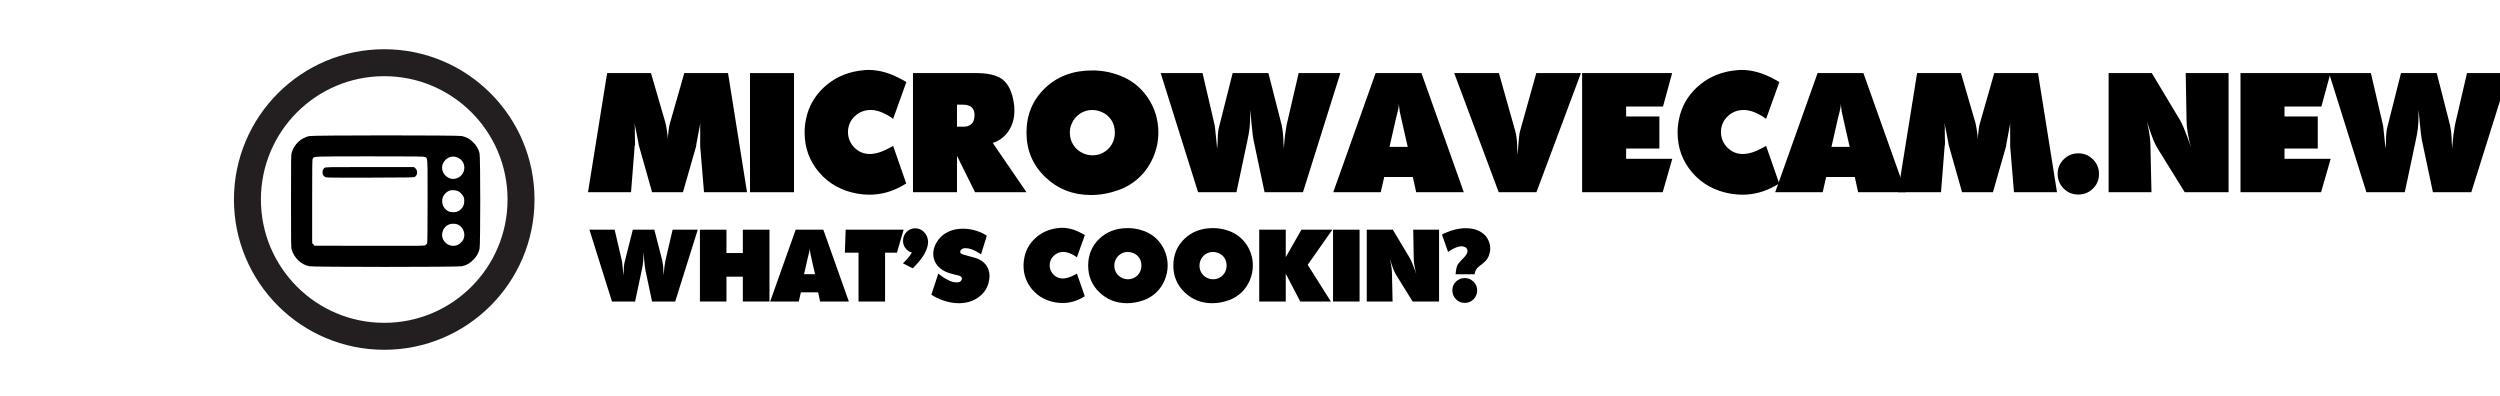 <?xml version="1.0" encoding="utf-8"?>
<!-- Generator: Adobe Illustrator 16.0.4, SVG Export Plug-In . SVG Version: 6.00 Build 0)  -->
<!DOCTYPE svg PUBLIC "-//W3C//DTD SVG 1.1//EN" "http://www.w3.org/Graphics/SVG/1.1/DTD/svg11.dtd">
<svg version="1.1" id="Layer_1" xmlns="http://www.w3.org/2000/svg" xmlns:xlink="http://www.w3.org/1999/xlink" x="0px" y="0px"
	 width="1854.186px" height="294.029px" viewBox="0 0 1854.186 294.029" enable-background="new 0 0 1854.186 294.029"
	 xml:space="preserve">
<g>
	<g transform="translate(0,511) scale(0.1,-0.1)">
		<path d="M2293.843,4100.803c-61.24-13.095-110.908-59.697-130.093-121.543c-5.176-17.363-5.479-36.875-5.479-361.025
			c0-324.16,0.303-343.652,5.488-361.025c18.887-61.24,69.761-109.355,129.17-121.855c31.387-6.699,1101.035-6.699,1132.724,0
			c33.516,7.002,57.578,20.713,84.087,46.924c24.98,24.971,38.687,48.438,46.914,81.035c7.007,27.109,7.007,682.734,0,709.854
			c-8.223,32.598-21.929,56.064-46.914,81.035c-26.196,26.201-50.879,39.902-84.995,46.914
			C3394.57,4107.512,2323.706,4107.512,2293.843,4100.803z M3151.758,3945.442c20.723-9.756,19.502,9.434,19.502-326.914
			c0-190.41-1.221-307.393-3.052-312.275c-1.509-4.268-7.314-10.674-12.788-14.014c-10.049-6.084-14.619-6.084-416.167-5.479
			l-406.401,0.918l-8.833,10.049l-8.838,9.756v310.146c0,281.504,0.293,310.742,4.868,317.148
			c11.274,15.85-5.786,15.244,422.559,15.547C3105.449,3950.305,3142.324,3950.002,3151.758,3945.442z M3399.75,3938.733
			c51.802-25.898,59.712-97.5,14.629-135.879c-13.11-11.572-35.962-20.117-52.715-20.117c-38.682,0-74.634,31.094-81.943,70.986
			c-7.007,39.004,20.718,81.045,61.23,92.314C3360.141,3951.213,3379.033,3949.094,3399.75,3938.733z M3398.52,3691.955
			c14.619-7.607,33.516-27.402,40.215-42.939c6.714-16.152,6.094-47.529-1.514-64.58c-7.617-17.363-25.269-35.039-41.738-42.656
			c-15.542-7.012-49.355-7.617-64.58-1.23c-31.68,13.115-51.797,43.574-51.182,77.695c0.303,23.467,5.781,37.471,21.313,54.844
			c11.27,12.188,22.544,19.814,37.788,24.678C3351.914,3702.014,3385.127,3698.967,3398.52,3691.955z M3392.436,3446.096
			c43.266-17.979,63.974-70.684,43.867-112.109c-8.54-17.979-29.551-36.875-47.837-42.949
			c-62.466-21.338-124.604,37.158-106.318,99.619c10.967,37.461,40.522,60.01,78.286,60.01
			C3372.324,3450.666,3386.347,3448.537,3392.436,3446.096z"/>
		<path d="M2407.788,3865.315c-11.572-7.002-17.969-23.457-15.537-40.518c1.826-14.619,11.577-25.898,26.196-30.166
			c7.31-2.139,117.285-2.734,331.47-2.139c319.282,0.928,320.498,0.928,329.033,7.324c19.194,14.014,19.497,47.529,0.62,63.369
			l-9.438,7.91h-326.309C2427.285,3871.096,2416.919,3870.803,2407.788,3865.315z"/>
	</g>
</g>
<circle fill="none" stroke="#231F20" stroke-width="20" stroke-miterlimit="10" cx="284.973" cy="147.968" r="101.464"/>
<g enable-background="new    ">
	<path d="M436.112,142.562l14.172-88.359h32.533l10.846,37.308c0.163,0.818,0.408,2.128,0.738,3.927
		c0.328,1.801,0.576,3.519,0.74,5.154v3.068l0.734-6.873c0.326-2.617,0.654-4.375,0.98-5.276l10.656-37.308h32.452l14.084,88.359
		H522.14l-2.823-34.116c0-1.473,0-2.884,0-4.234c0-1.35,0-2.679,0-3.988c0-0.816,0-1.431,0-1.841v-7.118l-0.353,2.455l-0.943,4.908
		l-1.649,8.836v0.736l-9.845,34.362H483.64l-9.72-34.362l-0.125-0.49l-1.722-9.082l-0.738-3.682l-0.738-3.682l0.245,3.068
		c0,1.883,0,3.662,0,5.339c0,1.678,0.041,3.252,0.123,4.725c0,0.901,0,1.8,0,2.699c-0.165,0.656-0.246,1.104-0.246,1.351
		l-2.7,34.116H436.112z"/>
	<path d="M556.255,142.562V54.203h32.644v88.359H556.255z"/>
	<path d="M672.226,60.83l-9.817,27.367l-1.841-1.351c-3.028-1.963-5.933-3.394-8.713-4.295c-1.064-0.326-2.067-0.571-3.007-0.736
		c-0.941-0.163-1.944-0.245-3.006-0.245c-4.746,0-8.755,1.595-12.027,4.786c-3.273,3.19-4.909,7.117-4.909,11.781
		c0,3.272,0.981,6.341,2.945,9.204c3.436,4.583,7.854,6.872,13.254,6.872c4.418,0,9.53-1.636,15.34-4.909l1.964-1.104l9.695,27.858
		l-3.068,1.841c-7.691,4.337-15.791,6.504-24.299,6.504c-2.783,0-5.646-0.245-8.591-0.736c-11.781-2.044-21.292-7.281-28.533-15.708
		c-7.24-8.426-10.861-18.326-10.861-29.699c0-3.354,0.368-6.749,1.104-10.186c1.881-9.162,6.36-16.997,13.438-23.501
		c7.076-6.504,15.647-10.533,25.71-12.088c2.372-0.326,4.05-0.511,5.031-0.553c0.982-0.04,1.758-0.062,2.332-0.062
		c7.935,0,16.28,2.455,25.035,7.363L672.226,60.83z"/>
	<path d="M677.134,142.562V54.203h42.461h4.295c9.162,0,15.789,1.638,19.881,4.909c4.09,3.272,6.79,8.878,8.1,16.812
		c0.326,1.883,0.491,3.887,0.491,6.014c0,5.891-1.453,10.983-4.356,15.278c-2.905,4.296-6.811,7.222-11.72,8.774l25.035,36.571
		h-38.167l-13.376-26.999v26.999H677.134z M714.686,93.965c2.044,0,3.743-0.487,5.093-1.461c1.35-0.975,2.188-2.173,2.516-3.594
		c0.326-1.421,0.491-2.619,0.491-3.594c0-5.115-2.905-7.674-8.713-7.674h-4.295v16.322H714.686z"/>
	<path d="M761.32,98.321c0-13.154,4.56-24.122,13.683-32.906c9.122-8.782,20.842-13.176,35.16-13.176
		c6.79,0,13.377,1.186,19.758,3.556c8.916,3.268,16.015,8.782,21.292,16.544c5.277,7.763,7.916,16.424,7.916,25.982
		c0,6.211-1.228,12.217-3.682,18.018c-2.455,5.802-5.872,10.807-10.248,15.014c-4.377,4.207-9.47,7.373-15.278,9.498
		c-7.037,2.53-13.95,3.798-20.74,3.798c-13.336,0-24.648-4.431-33.933-13.298C765.962,122.486,761.32,111.475,761.32,98.321z
		 M803.413,113.722c2.209,0.982,4.499,1.473,6.873,1.473c3.436,0,6.565-0.96,9.388-2.884c2.822-1.921,4.847-4.479,6.075-7.67
		c0.736-1.964,1.104-4.05,1.104-6.259c0-3.517-0.859-6.627-2.577-9.327c-1.718-2.699-4.132-4.703-7.241-6.013
		c-2.374-0.982-4.706-1.473-6.995-1.473c-3.355,0-6.443,0.962-9.266,2.884c-2.822,1.923-4.847,4.479-6.075,7.67
		c-0.819,1.883-1.227,3.97-1.227,6.259c0,3.437,0.899,6.525,2.7,9.266C797.971,110.39,800.385,112.415,803.413,113.722z"/>
	<path d="M860.846,54.203h31.048l8.959,38.534c0.163,0.656,0.368,2.354,0.613,5.094c0.246,2.741,0.531,5.461,0.859,8.16l0.368,4.418
		l0.368-4.295c0-4.09,0.203-7.403,0.613-9.94c0.491-2.044,0.777-3.231,0.859-3.559l9.695-38.412h26.508l9.817,38.412
		c0.408,1.883,0.736,4.009,0.981,6.381c0.246,2.374,0.368,4.746,0.368,7.118l0.368,4.295c0-1.718,0.123-3.599,0.368-5.645
		c0.246-2.044,0.409-3.64,0.491-4.786l1.104-7.241l8.959-38.534h30.926l-27.735,88.359h-28.472l-7.854-37.062
		c-0.328-1.391-0.635-3.191-0.921-5.4c-0.287-2.209-0.595-5.031-0.92-8.468l-0.614-6.872l-0.245-3.313l-0.123,3.313
		c0,4.01-0.144,7.363-0.43,10.063c-0.287,2.699-0.92,6.259-1.901,10.677l-7.854,37.062H888.58L860.846,54.203z"/>
	<path d="M988.844,142.562l31.416-88.359h33.994l31.417,88.359h-35.344l-2.455-11.29h-21.23l-2.577,11.29H988.844z
		 M1044.068,108.936l-4.786-21.107l-1.104-5.032l-0.736-5.891c0,1.556-0.104,2.742-0.308,3.56c-0.205,0.818-0.389,1.638-0.552,2.454
		l-1.228,4.909l-4.786,21.107H1044.068z"/>
	<path d="M1078.552,54.203h33.135l12.026,42.584c0.326,1.31,0.531,2.169,0.613,2.577c0.654,3.273,0.982,7.038,0.982,11.291
		l0.245,4.172l0.736-9.449c0.163-1.636,0.326-3.252,0.491-4.848c0.163-1.595,0.408-2.842,0.736-3.743l11.903-42.584h33.135
		l-33.012,88.359h-27.98L1078.552,54.203z"/>
	<path d="M1173.414,142.562V54.203h66.761l-6.75,24.79h-27.367v7.363h24.667v23.808h-24.667v7.608h34.239l-7.117,24.79H1173.414z"/>
	<path d="M1319.696,60.83l-9.818,27.367l-1.841-1.351c-3.027-1.963-5.933-3.394-8.713-4.295c-1.064-0.326-2.067-0.571-3.007-0.736
		c-0.941-0.163-1.944-0.245-3.007-0.245c-4.745,0-8.755,1.595-12.026,4.786c-3.273,3.19-4.909,7.117-4.909,11.781
		c0,3.272,0.982,6.341,2.945,9.204c3.437,4.583,7.854,6.872,13.254,6.872c4.418,0,9.53-1.636,15.341-4.909l1.963-1.104l9.695,27.858
		l-3.068,1.841c-7.69,4.337-15.79,6.504-24.299,6.504c-2.782,0-5.645-0.245-8.59-0.736c-11.781-2.044-21.293-7.281-28.533-15.708
		c-7.24-8.426-10.86-18.326-10.86-29.699c0-3.354,0.368-6.749,1.104-10.186c1.881-9.162,6.36-16.997,13.438-23.501
		c7.076-6.504,15.647-10.533,25.71-12.088c2.372-0.326,4.05-0.511,5.032-0.553c0.981-0.04,1.758-0.062,2.331-0.062
		c7.935,0,16.28,2.455,25.035,7.363L1319.696,60.83z"/>
	<path d="M1316.627,142.562l31.416-88.359h33.994l31.417,88.359h-35.344l-2.455-11.29h-21.23l-2.577,11.29H1316.627z
		 M1371.852,108.936l-4.786-21.107l-1.104-5.032l-0.736-5.891c0,1.556-0.104,2.742-0.308,3.56c-0.205,0.818-0.389,1.638-0.552,2.454
		l-1.228,4.909l-4.786,21.107H1371.852z"/>
	<path d="M1407.685,142.562l14.173-88.359h32.532l10.846,37.308c0.163,0.818,0.408,2.128,0.738,3.927
		c0.327,1.801,0.575,3.519,0.74,5.154v3.068l0.734-6.873c0.325-2.617,0.653-4.375,0.979-5.276l10.655-37.308h32.452l14.085,88.359
		h-31.908l-2.822-34.116c0-1.473,0-2.884,0-4.234c0-1.35,0-2.679,0-3.988c0-0.816,0-1.431,0-1.841v-7.118l-0.353,2.455l-0.943,4.908
		l-1.649,8.836v0.736l-9.845,34.362h-22.888l-9.72-34.362l-0.124-0.49l-1.723-9.082l-0.738-3.682l-0.738-3.682l0.246,3.068
		c0,1.883,0,3.662,0,5.339c0,1.678,0.04,3.252,0.122,4.725c0,0.901,0,1.8,0,2.699c-0.165,0.656-0.245,1.104-0.245,1.351l-2.7,34.116
		H1407.685z"/>
	<path d="M1526.109,128.817c0-4.09,1.491-7.628,4.479-10.615c2.986-2.985,6.606-4.479,10.861-4.479c4.253,0,7.873,1.494,10.86,4.479
		c2.986,2.987,4.479,6.608,4.479,10.861c0,4.255-1.493,7.854-4.479,10.799c-2.987,2.945-6.607,4.418-10.86,4.418
		c-4.338,0-7.977-1.493-10.922-4.479C1527.582,136.815,1526.109,133.155,1526.109,128.817z"/>
	<path d="M1563.906,142.562V54.203h32.03l20.985,34.976c0.736,1.31,1.553,2.987,2.454,5.031c0.654,1.638,1.514,3.805,2.577,6.505
		l3.068,8.59l-1.104-4.05c-0.656-2.862-1.187-5.706-1.596-8.528c-0.41-2.823-0.613-5.379-0.613-7.671l-0.613-34.853h31.784v88.359
		h-32.521l-20.372-32.89c-1.064-1.798-2.086-3.885-3.068-6.259c-0.655-1.718-1.473-3.967-2.454-6.749l-1.718-5.4l-0.368-1.35
		l0.613,3.19c1.308,5.811,1.964,11.21,1.964,16.199l0.736,33.258H1563.906z"/>
	<path d="M1661.715,142.562V54.203h66.761l-6.75,24.79h-27.367v7.363h24.667v23.808h-24.667v7.608h34.239l-7.117,24.79H1661.715z"/>
	<path d="M1727.37,54.203h31.048l8.959,38.534c0.163,0.656,0.368,2.354,0.613,5.094c0.246,2.741,0.531,5.461,0.859,8.16l0.368,4.418
		l0.368-4.295c0-4.09,0.203-7.403,0.613-9.94c0.491-2.044,0.777-3.231,0.859-3.559l9.695-38.412h26.508l9.817,38.412
		c0.408,1.883,0.736,4.009,0.981,6.381c0.246,2.374,0.368,4.746,0.368,7.118l0.368,4.295c0-1.718,0.123-3.599,0.368-5.645
		c0.246-2.044,0.409-3.64,0.491-4.786l1.104-7.241l8.959-38.534h30.926l-27.735,88.359h-28.472l-7.854-37.062
		c-0.328-1.391-0.635-3.191-0.921-5.4c-0.287-2.209-0.595-5.031-0.92-8.468l-0.614-6.872l-0.245-3.313l-0.123,3.313
		c0,4.01-0.144,7.363-0.43,10.063c-0.287,2.699-0.92,6.259-1.901,10.677l-7.854,37.062h-28.472L1727.37,54.203z"/>
	<path d="M1860.276,134.144l8.591-26.066c1.145,1.063,2.044,1.841,2.7,2.331c0.653,0.491,2.209,1.556,4.663,3.191
		c4.826,2.782,8.241,4.377,10.247,4.786c2.004,0.41,3.701,0.613,5.093,0.613c2.209,0,3.805-0.47,4.786-1.411
		c0.982-0.939,1.473-1.982,1.473-3.13c0-1.308-0.573-2.289-1.718-2.945c-0.491-0.325-1.146-0.613-1.964-0.858
		c-0.818-0.246-2.046-0.531-3.682-0.859l-2.454-0.613l-3.19-0.859l-2.577-0.736c-6.219-1.964-11.045-5.031-14.481-9.204
		s-5.154-8.959-5.154-14.358c0-2.945,0.531-5.91,1.596-8.897c1.062-2.985,2.74-5.992,5.031-9.02
		c3.19-4.091,7.342-7.302,12.456-9.634c5.112-2.332,10.901-3.498,17.365-3.498c3.108,0,6.136,0.246,9.081,0.736
		c2.945,0.491,6.238,1.371,9.879,2.639c3.64,1.27,7.138,3.007,10.493,5.216l-7.118,22.949l-2.454-1.596
		c-3.355-2.127-6.402-3.66-9.143-4.602c-2.742-0.94-5.176-1.412-7.302-1.412c-2.62,0-4.501,0.654-5.646,1.96
		c-0.736,0.899-1.104,1.757-1.104,2.573c0,1.143,0.571,1.96,1.718,2.449c0.982,0.573,2.658,1.145,5.032,1.716l5.154,1.469
		l1.473,0.368l2.699,0.734l2.945,0.859c5.317,1.634,9.49,4.41,12.518,8.329c3.026,3.92,4.541,8.575,4.541,13.964
		c0,2.696-0.45,5.638-1.35,8.82c-2.046,7.27-6.382,13.17-13.009,17.703c-6.627,4.532-14.481,6.797-23.562,6.797
		c-6.382,0-13.091-1.264-20.126-3.787C1869.03,139.153,1864.529,136.913,1860.276,134.144z"/>
</g>
<g enable-background="new    ">
	<path d="M437.152,170.357h18.717l5.401,23.23c0.098,0.396,0.222,1.419,0.37,3.07c0.148,1.653,0.32,3.293,0.518,4.92l0.222,2.663
		l0.222-2.589c0-2.466,0.123-4.463,0.37-5.992c0.296-1.232,0.468-1.948,0.518-2.146l5.845-23.157h15.98l5.919,23.157
		c0.246,1.135,0.444,2.417,0.592,3.847c0.148,1.431,0.222,2.861,0.222,4.291l0.222,2.589c0-1.035,0.074-2.169,0.222-3.402
		c0.148-1.232,0.247-2.194,0.296-2.886l0.666-4.365l5.401-23.23h18.643l-16.72,53.268h-17.164l-4.735-22.343
		c-0.197-0.838-0.382-1.924-0.555-3.255c-0.173-1.332-0.358-3.033-0.555-5.104l-0.37-4.144l-0.148-1.997l-0.074,1.997
		c0,2.417-0.087,4.439-0.259,6.066c-0.173,1.628-0.555,3.773-1.146,6.437l-4.735,22.343h-17.164L437.152,170.357z"/>
	<path d="M519.124,223.625v-53.268h19.679v17.312h12.133v-17.312h19.753v53.268h-19.753v-18.422h-12.133v18.422H519.124z"/>
	<path d="M571.207,223.625l18.939-53.268h20.493l18.939,53.268h-21.307l-1.479-6.807h-12.799l-1.554,6.807H571.207z
		 M604.499,203.353l-2.885-12.725l-0.666-3.033l-0.444-3.551c0,0.938-0.062,1.652-0.185,2.146c-0.124,0.493-0.234,0.987-0.333,1.479
		l-0.74,2.959l-2.885,12.725H604.499z"/>
	<path d="M626.619,187.374l0.592-17.017h42.984l-4.957,17.017h-8.804v36.251h-19.679v-36.251H626.619z"/>
	<path d="M669.676,195.305c2.614-2.368,4.833-5.033,6.659-7.994l-1.48-0.52c-1.579-0.788-2.824-1.91-3.736-3.367
		c-0.913-1.456-1.369-3.048-1.369-4.775c0-2.714,0.899-4.946,2.7-6.698c1.8-1.753,3.908-2.629,6.326-2.629
		c2.515,0,4.661,0.889,6.437,2.664c2.071,2.074,3.107,4.566,3.107,7.478c0,2.418-0.74,5.06-2.219,7.922
		c-1.48,2.861-3.749,5.947-6.807,9.253l-2.367,2.369L669.676,195.305z"/>
	<path d="M690.76,218.55l5.179-15.714c0.69,0.642,1.232,1.109,1.627,1.405c0.394,0.297,1.332,0.938,2.812,1.924
		c2.909,1.678,4.968,2.64,6.177,2.886c1.208,0.247,2.231,0.37,3.07,0.37c1.332,0,2.293-0.283,2.885-0.852
		c0.592-0.566,0.888-1.195,0.888-1.887c0-0.788-0.345-1.38-1.036-1.775c-0.296-0.196-0.691-0.369-1.184-0.518
		c-0.494-0.148-1.233-0.32-2.22-0.518l-1.479-0.37l-1.923-0.518l-1.554-0.444c-3.749-1.184-6.658-3.033-8.73-5.549
		c-2.071-2.516-3.107-5.4-3.107-8.655c0-1.776,0.32-3.563,0.962-5.364c0.641-1.8,1.652-3.612,3.033-5.438
		c1.924-2.466,4.426-4.402,7.509-5.808c3.082-1.405,6.572-2.108,10.469-2.108c1.874,0,3.699,0.147,5.475,0.443
		c1.775,0.296,3.76,0.827,5.956,1.591c2.194,0.766,4.302,1.812,6.325,3.145l-4.291,13.835l-1.479-0.962
		c-2.023-1.282-3.86-2.207-5.512-2.774c-1.653-0.566-3.12-0.851-4.402-0.851c-1.579,0-2.713,0.394-3.403,1.181
		c-0.444,0.543-0.666,1.06-0.666,1.552c0,0.688,0.344,1.182,1.036,1.477c0.592,0.345,1.602,0.689,3.033,1.034l3.107,0.886
		l0.888,0.222l1.627,0.442l1.775,0.519c3.206,0.984,5.721,2.658,7.546,5.021c1.824,2.362,2.737,5.169,2.737,8.417
		c0,1.626-0.271,3.399-0.814,5.318c-1.233,4.382-3.847,7.938-7.842,10.672c-3.995,2.732-8.73,4.098-14.205,4.098
		c-3.847,0-7.892-0.762-12.133-2.283C696.037,221.569,693.324,220.219,690.76,218.55z"/>
	<path d="M804.617,174.352l-5.918,16.498l-1.11-0.813c-1.825-1.184-3.576-2.046-5.252-2.59c-0.642-0.196-1.246-0.344-1.812-0.443
		c-0.568-0.099-1.172-0.148-1.812-0.148c-2.861,0-5.278,0.962-7.25,2.886c-1.973,1.924-2.959,4.291-2.959,7.103
		c0,1.973,0.592,3.822,1.776,5.549c2.071,2.763,4.735,4.143,7.99,4.143c2.664,0,5.746-0.986,9.248-2.959l1.184-0.666l5.845,16.794
		l-1.85,1.109c-4.637,2.615-9.52,3.921-14.648,3.921c-1.677,0-3.403-0.147-5.179-0.443c-7.103-1.232-12.836-4.39-17.201-9.47
		c-4.365-5.079-6.548-11.048-6.548-17.904c0-2.021,0.222-4.068,0.666-6.14c1.134-5.523,3.834-10.247,8.101-14.168
		c4.266-3.921,9.433-6.35,15.499-7.287c1.43-0.196,2.441-0.308,3.034-0.333c0.592-0.024,1.06-0.037,1.405-0.037
		c4.784,0,9.814,1.479,15.093,4.439L804.617,174.352z"/>
	<path d="M807.058,196.954c0-7.93,2.749-14.542,8.249-19.837c5.499-5.295,12.564-7.943,21.196-7.943
		c4.093,0,8.063,0.715,11.911,2.144c5.375,1.97,9.654,5.294,12.835,9.974c3.182,4.68,4.772,9.901,4.772,15.663
		c0,3.744-0.74,7.365-2.22,10.862s-3.539,6.515-6.178,9.051s-5.709,4.444-9.21,5.726c-4.243,1.525-8.41,2.29-12.504,2.29
		c-8.04,0-14.858-2.672-20.456-8.017C809.856,211.522,807.058,204.885,807.058,196.954z M832.434,206.239
		c1.332,0.592,2.712,0.888,4.143,0.888c2.072,0,3.958-0.579,5.66-1.738c1.701-1.158,2.922-2.7,3.662-4.624
		c0.443-1.184,0.666-2.441,0.666-3.773c0-2.12-0.519-3.995-1.554-5.622c-1.036-1.628-2.491-2.836-4.365-3.625
		c-1.431-0.593-2.837-0.889-4.217-0.889c-2.022,0-3.884,0.581-5.586,1.739c-1.702,1.159-2.922,2.7-3.662,4.624
		c-0.494,1.135-0.74,2.393-0.74,3.772c0,2.071,0.542,3.934,1.627,5.586C829.153,204.23,830.608,205.451,832.434,206.239z"/>
	<path d="M870.237,196.954c0-7.93,2.749-14.542,8.249-19.837c5.499-5.295,12.564-7.943,21.196-7.943
		c4.093,0,8.063,0.715,11.911,2.144c5.375,1.97,9.654,5.294,12.835,9.974c3.182,4.68,4.772,9.901,4.772,15.663
		c0,3.744-0.74,7.365-2.22,10.862s-3.539,6.515-6.178,9.051s-5.709,4.444-9.21,5.726c-4.243,1.525-8.41,2.29-12.504,2.29
		c-8.039,0-14.858-2.672-20.456-8.017C873.036,211.522,870.237,204.885,870.237,196.954z M895.613,206.239
		c1.331,0.592,2.712,0.888,4.143,0.888c2.072,0,3.958-0.579,5.66-1.738c1.701-1.158,2.922-2.7,3.662-4.624
		c0.443-1.184,0.666-2.441,0.666-3.773c0-2.12-0.519-3.995-1.554-5.622c-1.036-1.628-2.491-2.836-4.365-3.625
		c-1.431-0.593-2.837-0.889-4.217-0.889c-2.023,0-3.885,0.581-5.586,1.739c-1.701,1.159-2.922,2.7-3.662,4.624
		c-0.493,1.135-0.74,2.393-0.74,3.772c0,2.071,0.543,3.934,1.628,5.586C892.332,204.23,893.788,205.451,895.613,206.239z"/>
	<path d="M933.935,223.625v-53.268h19.68v20.346l11.615-20.346h22.935l-18.273,26.042l17.163,27.226h-22.712l-10.728-20.641v20.641
		H933.935z"/>
	<path d="M988.681,223.625v-53.268h19.68v53.268H988.681z"/>
	<path d="M1013.686,223.625v-53.268h19.31l12.651,21.085c0.443,0.79,0.936,1.802,1.479,3.033c0.394,0.987,0.912,2.294,1.554,3.922
		l1.85,5.179l-0.666-2.441c-0.396-1.727-0.716-3.44-0.962-5.142c-0.247-1.702-0.37-3.243-0.37-4.624l-0.37-21.012h19.162v53.268
		h-19.605l-12.281-19.827c-0.642-1.084-1.258-2.342-1.85-3.773c-0.396-1.035-0.888-2.392-1.479-4.068l-1.036-3.256l-0.222-0.813
		l0.37,1.924c0.788,3.502,1.184,6.758,1.184,9.766l0.444,20.049H1013.686z"/>
	<path d="M1069.47,173.983l1.997-1.036c2.712-1.232,5.388-2.157,8.027-2.774c2.638-0.616,5.142-0.925,7.509-0.925
		c3.649,0,6.844,0.629,9.581,1.887s4.82,2.972,6.251,5.142c1.628,2.516,2.441,5.229,2.441,8.138c0,0.889-0.123,1.875-0.369,2.96
		c-0.444,1.875-1.062,3.403-1.85,4.587c-0.79,1.184-2.072,2.491-3.848,3.921l-1.405,1.035l-0.74,0.593l-1.184,1.035
		c-1.184,1.332-1.875,2.688-2.071,4.069l-0.148,0.813h-14.057l0.074-1.331c0.246-2.269,0.604-3.945,1.073-5.031
		c0.468-1.084,1.442-2.392,2.922-3.921l1.628-1.628l0.518-0.592c0.492-0.443,1.11-1.208,1.85-2.293
		c0.492-0.789,0.74-1.603,0.74-2.441c0-1.628-0.888-2.712-2.664-3.256c-0.789-0.196-1.431-0.296-1.923-0.296
		c-1.036,0-2.294,0.284-3.773,0.851c-1.479,0.568-3.157,1.443-5.03,2.627l-1.036,0.739L1069.47,173.983z M1077.163,215.339
		c0-2.563,0.899-4.722,2.701-6.474c1.8-1.75,3.958-2.626,6.473-2.626c2.516,0,4.686,0.888,6.511,2.663
		c1.824,1.775,2.737,3.946,2.737,6.511c0,2.565-0.9,4.747-2.7,6.547c-1.801,1.8-3.983,2.701-6.548,2.701s-4.734-0.914-6.51-2.737
		C1078.052,220.099,1077.163,217.904,1077.163,215.339z"/>
</g>
</svg>
